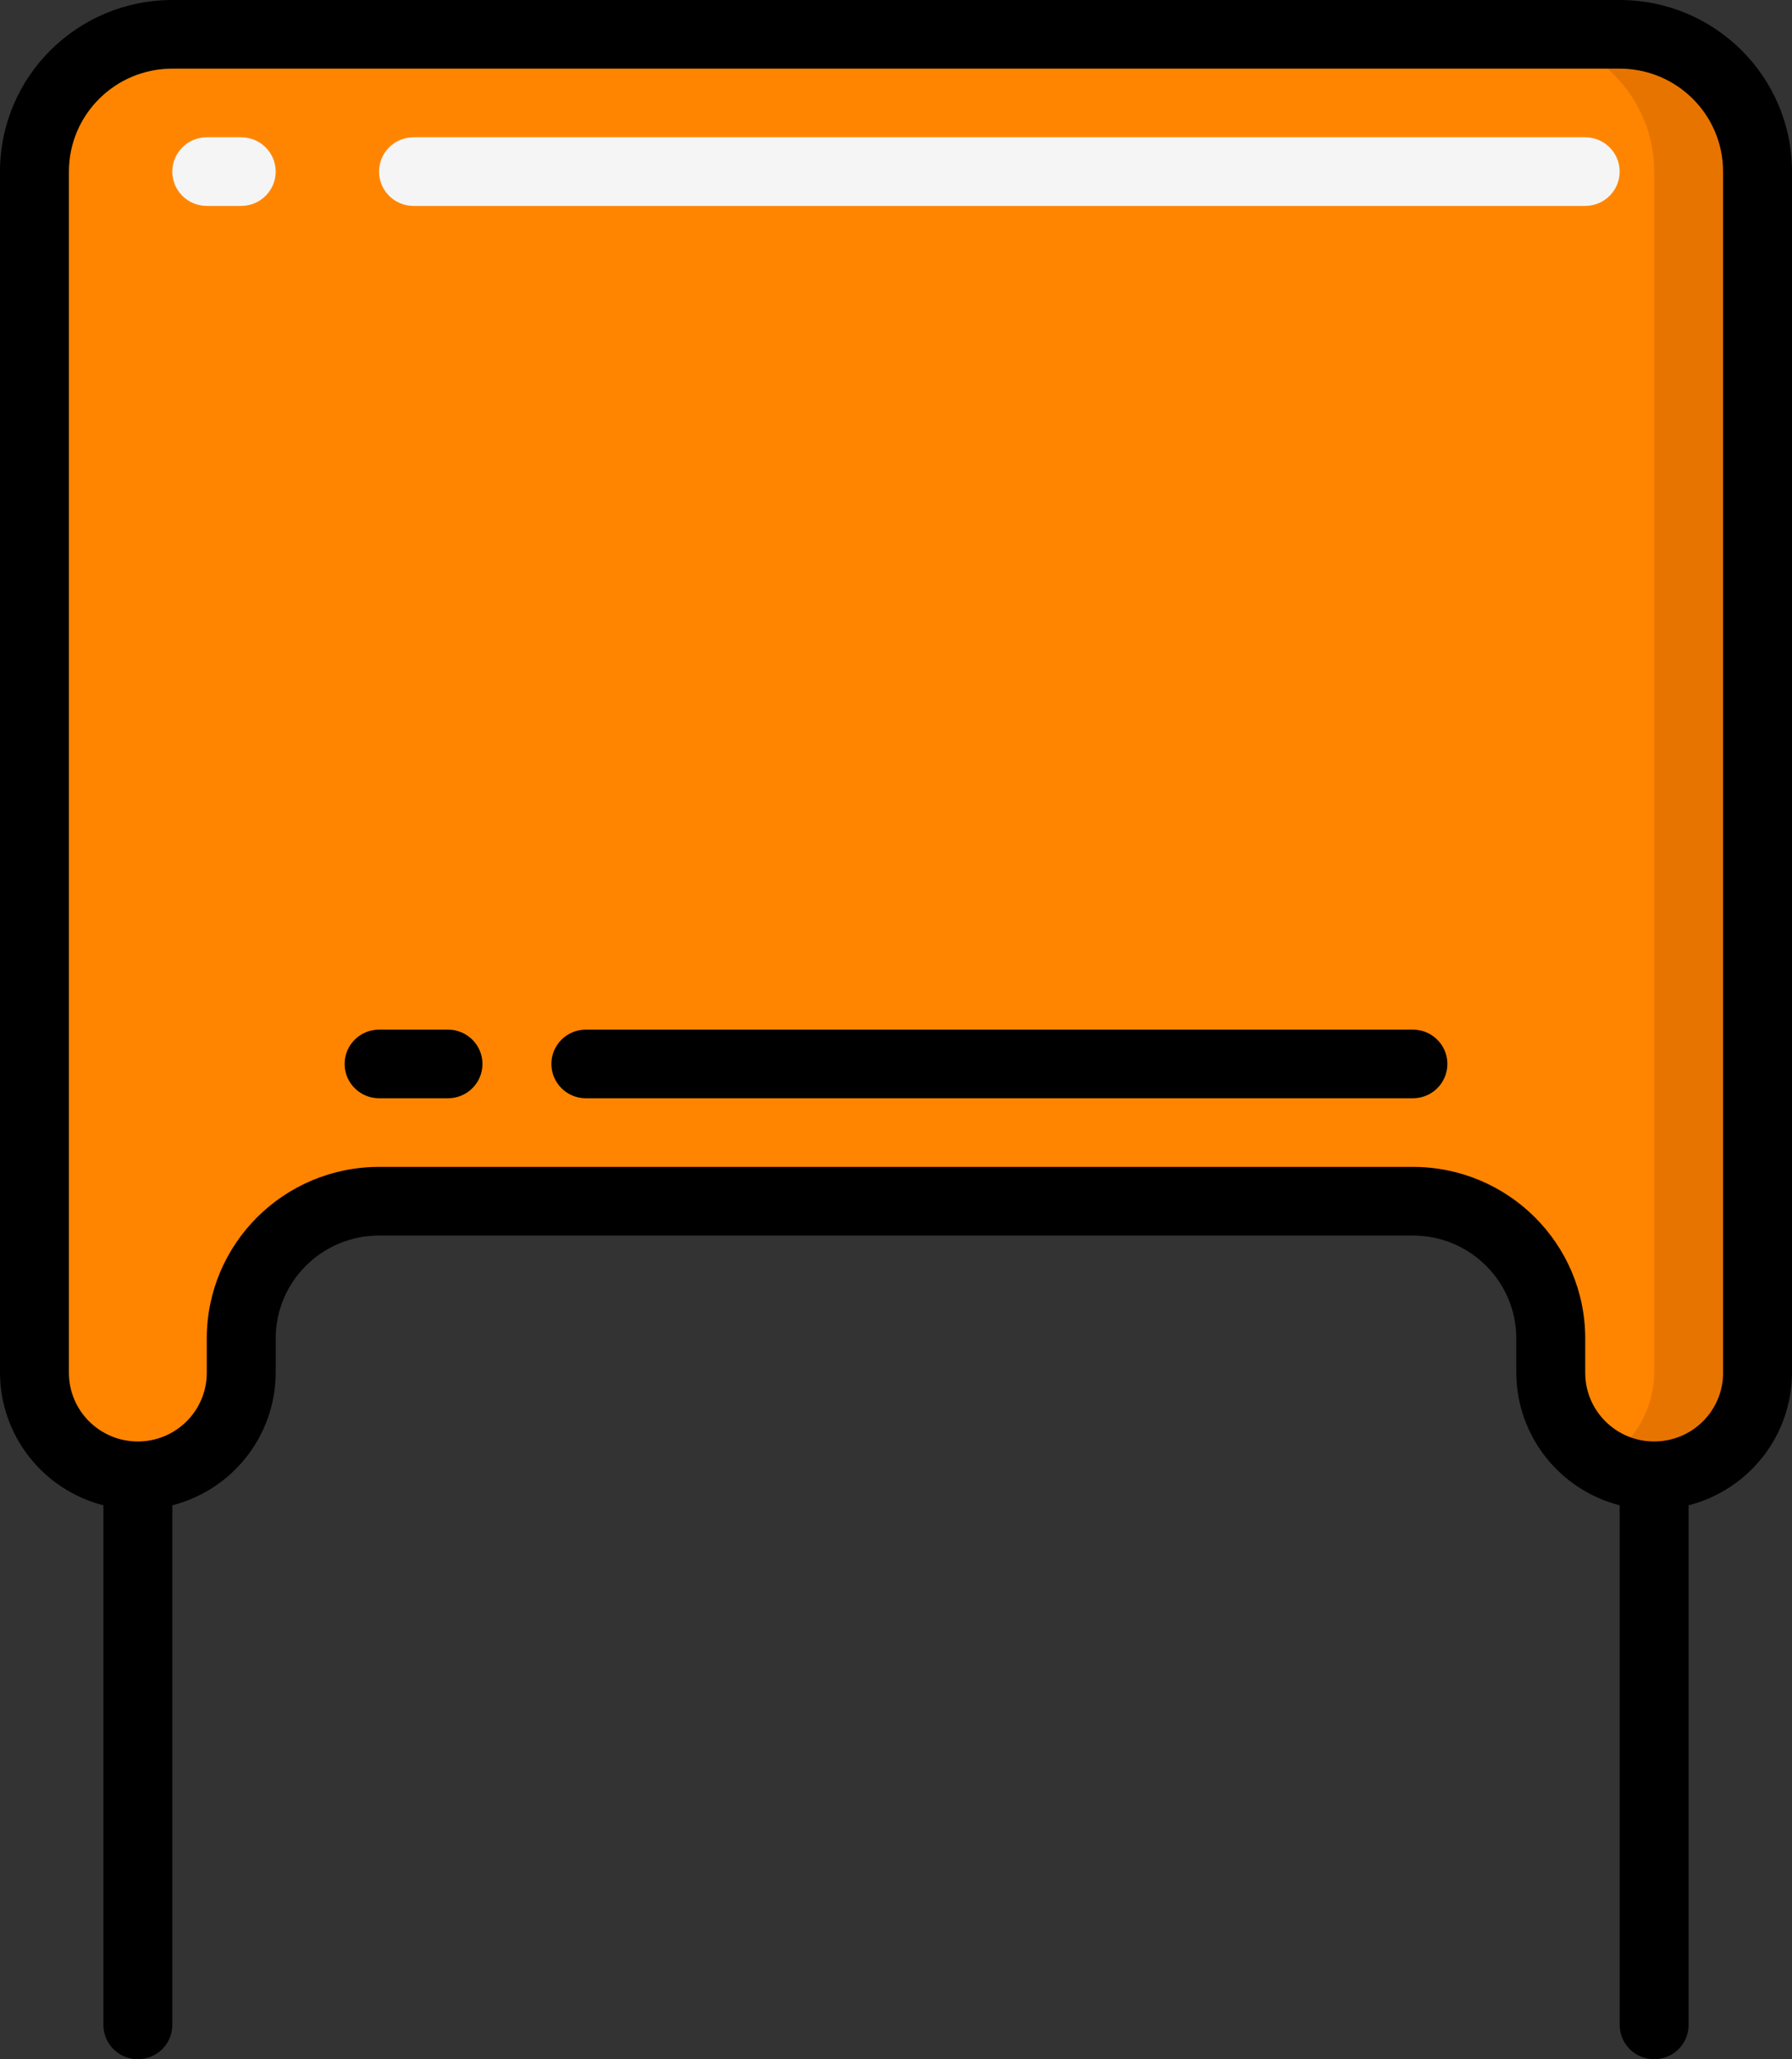 <svg width="94" height="108" viewBox="0 0 94 108" fill="none" xmlns="http://www.w3.org/2000/svg">
<rect x="0" y="0" width="94" height="108" fill="#333333" stroke="none"/>
<path d="M92.192 9.001V72.001C92.192 74.983 89.764 77.401 86.769 77.401C83.774 77.401 81.346 74.983 81.346 72.001V70.201C81.346 66.224 78.109 63.001 74.115 63.001H19.884C15.891 63.001 12.654 66.224 12.654 70.201V72.001C12.654 74.983 10.226 77.401 7.231 77.401C4.236 77.401 1.808 74.983 1.808 72.001V9.001C1.808 5.024 5.045 1.801 9.038 1.801H84.962C88.955 1.801 92.192 5.024 92.192 9.001Z" fill="#FF8500"/>
<path d="M84.961 1.8H79.538C83.531 1.8 86.769 5.023 86.769 9V72C86.757 73.917 85.725 75.685 84.057 76.644C84.876 77.134 85.813 77.395 86.769 77.4C89.764 77.4 92.192 74.982 92.192 72V9C92.192 5.023 88.954 1.8 84.961 1.8Z" fill="#E87400"/>
<path d="M12.653 10.8H10.846C9.847 10.8 9.038 9.994 9.038 9C9.038 8.006 9.848 7.2 10.846 7.2H12.653C13.652 7.2 14.461 8.006 14.461 9C14.461 9.994 13.652 10.8 12.653 10.8Z" fill="#F5F5F5"/>
<path d="M83.153 10.8H21.691C20.693 10.8 19.884 9.994 19.884 9C19.884 8.006 20.693 7.2 21.691 7.2H83.153C84.151 7.2 84.96 8.006 84.96 9C84.96 9.994 84.151 10.8 83.153 10.8Z" fill="#F5F5F5"/>
<path d="M84.962 0H9.039C4.047 0 0 4.03 0 9V72C0.011 75.275 2.239 78.13 5.423 78.948V106.2C5.423 107.194 6.233 108 7.231 108C8.229 108 9.038 107.194 9.038 106.2V78.948C12.223 78.129 14.451 75.275 14.461 72V70.2C14.461 67.218 16.89 64.8 19.884 64.8H74.115C77.11 64.8 79.538 67.218 79.538 70.2V72C79.549 75.274 81.777 78.129 84.962 78.948V106.2C84.962 107.194 85.771 108 86.769 108C87.767 108 88.577 107.194 88.577 106.2V78.948C91.761 78.129 93.989 75.275 94 72V9C94 4.03 89.953 0 84.962 0ZM90.385 72C90.385 73.988 88.766 75.6 86.769 75.6C84.772 75.6 83.154 73.988 83.154 72V70.2C83.154 65.23 79.107 61.2 74.115 61.2H19.884C14.893 61.2 10.846 65.23 10.846 70.2V72C10.846 73.988 9.227 75.6 7.23 75.6C5.234 75.6 3.615 73.988 3.615 72V9C3.615 6.018 6.043 3.6 9.038 3.6H84.961C87.956 3.6 90.384 6.018 90.384 9V72H90.385Z" fill="black"/>
<path d="M23.5 54H19.885C18.886 54 18.077 54.806 18.077 55.8C18.077 56.794 18.887 57.6 19.885 57.6H23.5C24.499 57.6 25.308 56.794 25.308 55.8C25.308 54.806 24.498 54 23.5 54Z" fill="black"/>
<path d="M74.115 54H30.73C29.732 54 28.923 54.806 28.923 55.8C28.923 56.794 29.732 57.6 30.73 57.6H74.115C75.114 57.6 75.923 56.794 75.923 55.8C75.923 54.806 75.113 54 74.115 54Z" fill="black"/>
</svg>
